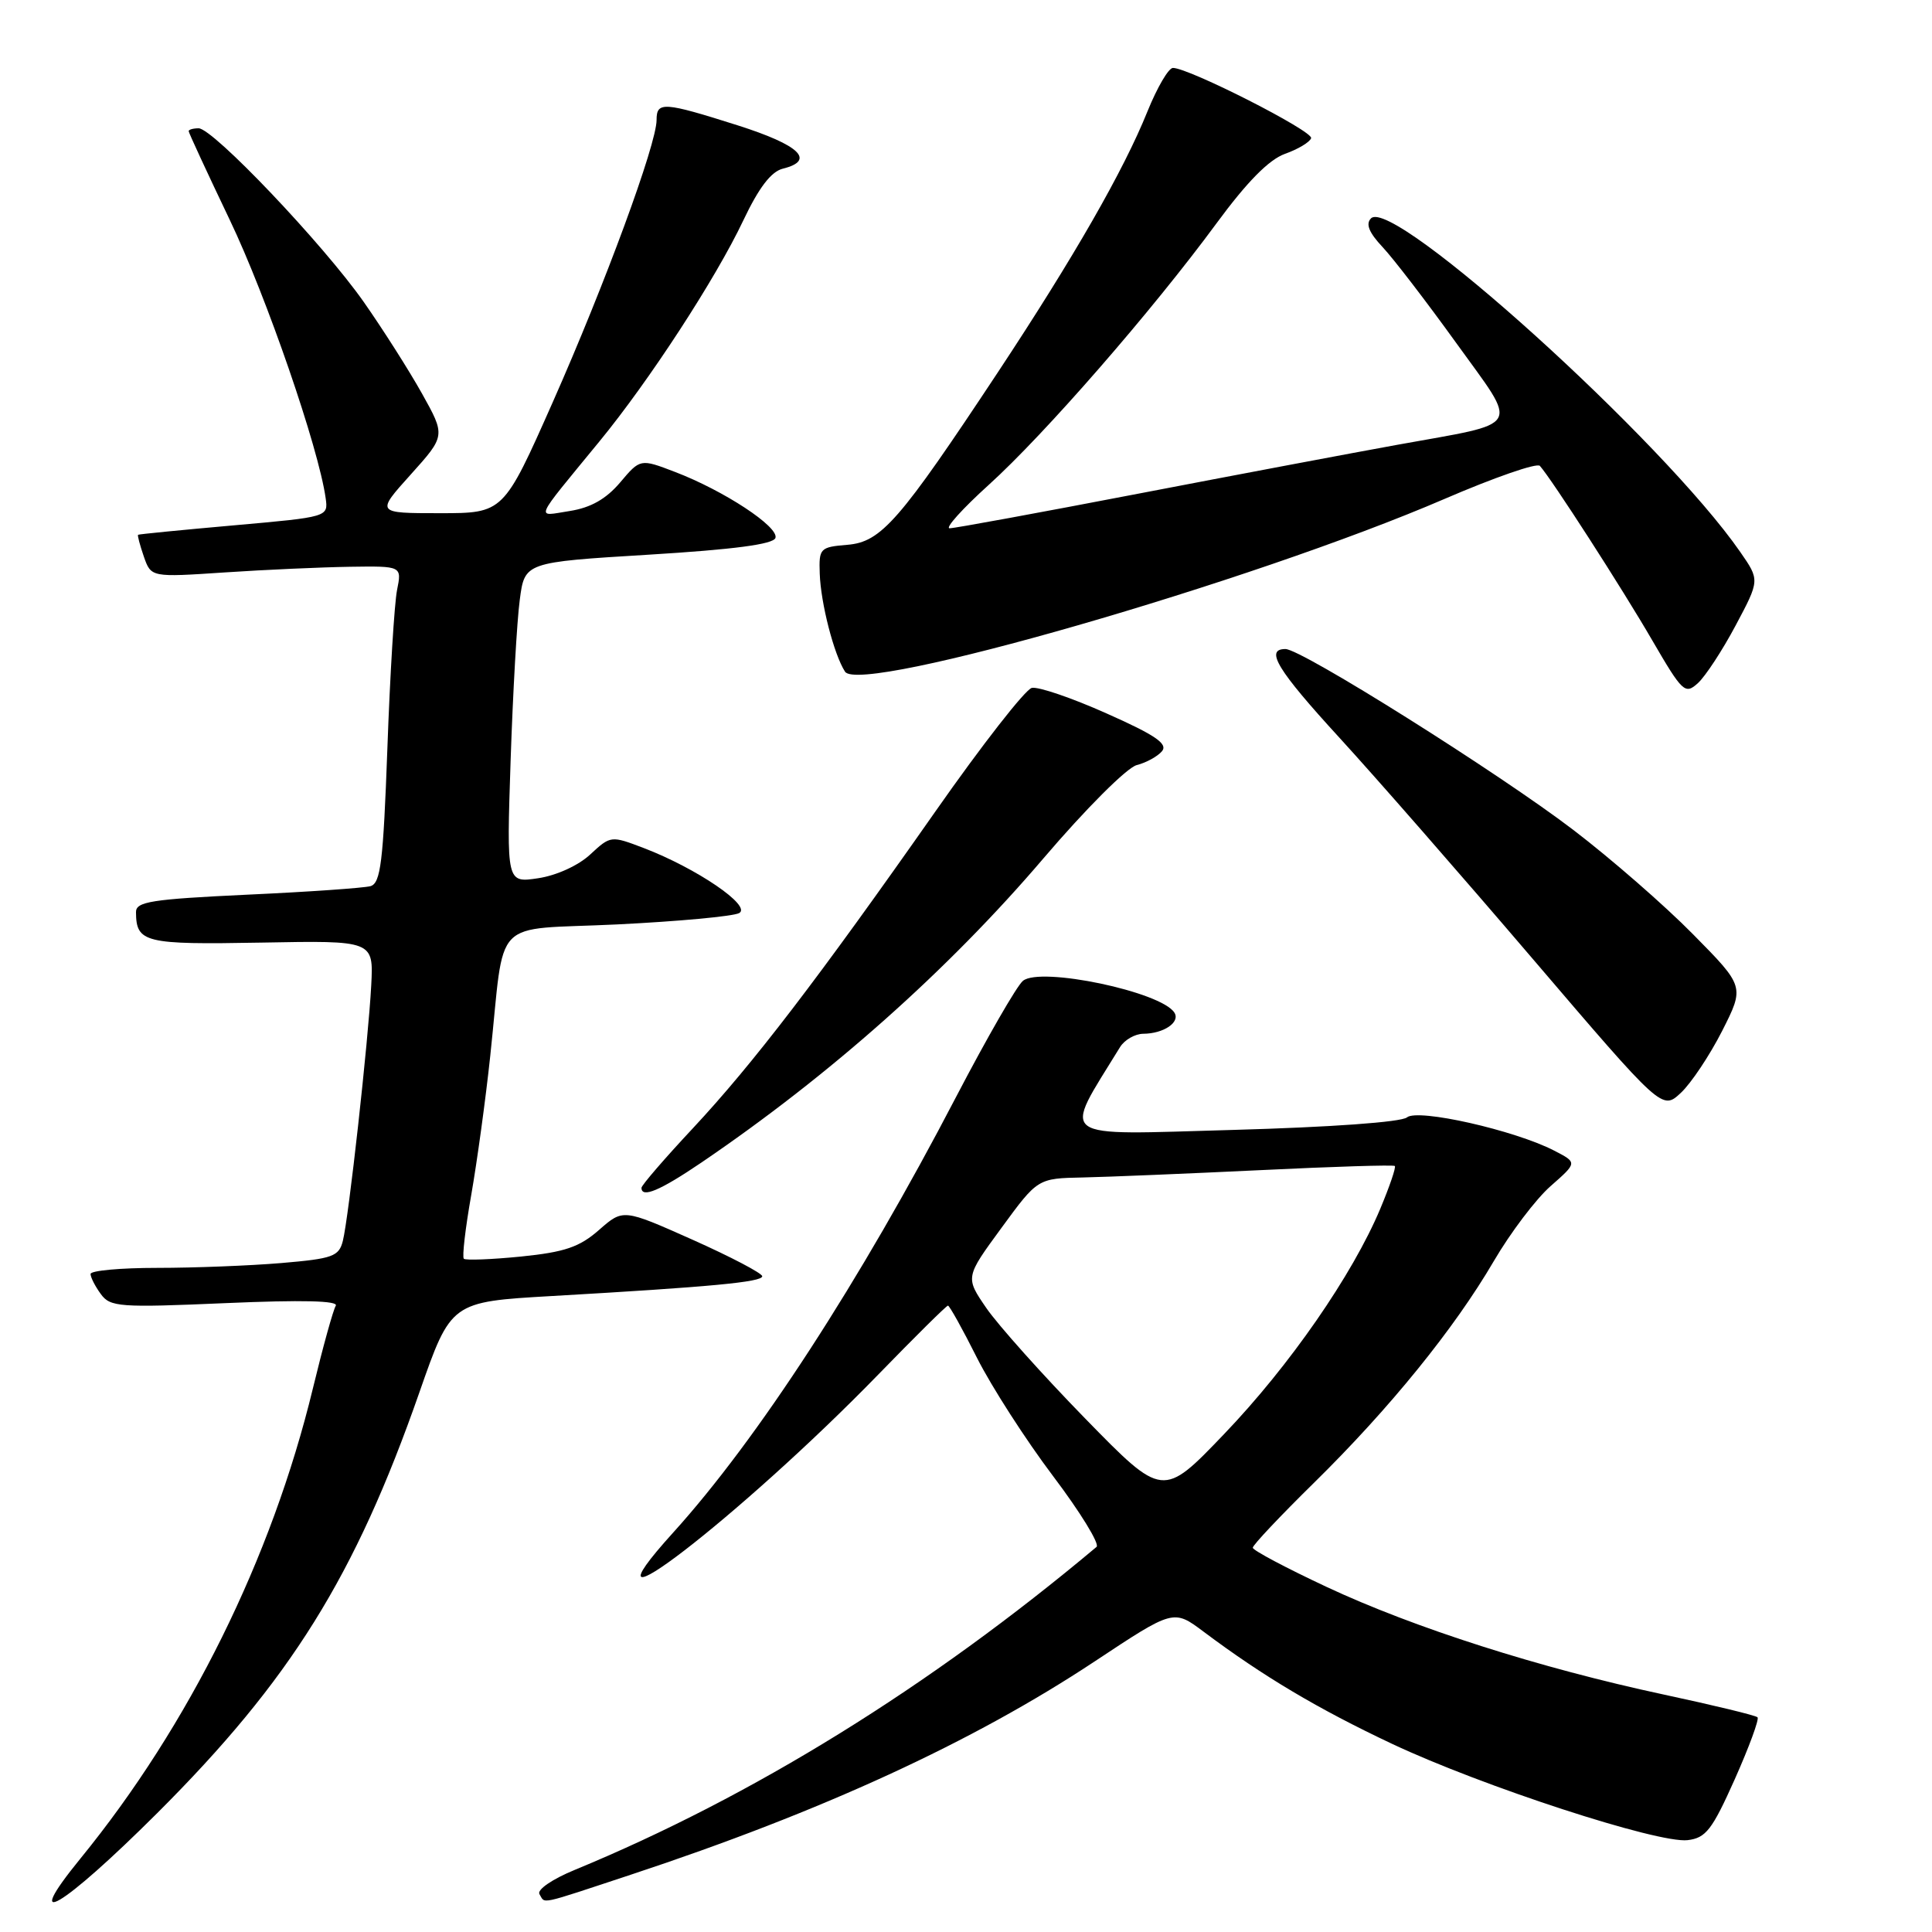 <?xml version="1.0" encoding="UTF-8" standalone="no"?>
<!DOCTYPE svg PUBLIC "-//W3C//DTD SVG 1.1//EN" "http://www.w3.org/Graphics/SVG/1.1/DTD/svg11.dtd" >
<svg xmlns="http://www.w3.org/2000/svg" xmlns:xlink="http://www.w3.org/1999/xlink" version="1.1" viewBox="0 0 256 256">
 <g >
 <path fill="currentColor"
d=" M 20.83 240.25 C 38.49 222.62 47.05 208.89 55.57 184.50 C 59.76 172.50 59.76 172.50 73.13 171.73 C 94.20 170.52 101.00 169.88 101.00 169.11 C 101.00 168.72 96.85 166.54 91.79 164.28 C 82.57 160.17 82.57 160.17 79.38 162.97 C 76.78 165.25 74.84 165.91 69.03 166.50 C 65.10 166.89 61.69 167.02 61.46 166.79 C 61.22 166.55 61.66 162.76 62.44 158.35 C 63.21 153.95 64.35 145.66 64.96 139.92 C 66.97 121.11 64.84 123.31 81.78 122.49 C 89.87 122.09 97.15 121.42 97.94 120.99 C 99.66 120.06 92.31 115.05 85.30 112.37 C 80.95 110.71 80.91 110.72 78.21 113.22 C 76.65 114.68 73.73 116.01 71.31 116.37 C 67.12 117.00 67.12 117.00 67.66 100.75 C 67.96 91.81 68.50 82.25 68.87 79.50 C 69.52 74.50 69.52 74.50 85.93 73.50 C 97.24 72.81 102.47 72.12 102.75 71.28 C 103.23 69.81 95.92 65.01 89.46 62.54 C 84.84 60.77 84.84 60.77 82.17 63.93 C 80.31 66.12 78.29 67.27 75.50 67.71 C 70.93 68.42 70.55 69.32 79.42 58.50 C 86.03 50.45 94.84 36.92 98.49 29.21 C 100.55 24.87 102.17 22.74 103.73 22.35 C 108.10 21.26 105.98 19.23 97.75 16.61 C 87.92 13.49 87.00 13.43 87.00 15.90 C 87.00 19.10 80.16 37.67 73.26 53.25 C 66.72 68.00 66.72 68.00 58.27 68.00 C 49.81 68.00 49.81 68.00 54.43 62.87 C 59.04 57.74 59.04 57.74 55.90 52.12 C 54.17 49.03 50.70 43.58 48.19 40.00 C 42.83 32.36 28.23 17.00 26.32 17.00 C 25.60 17.00 25.00 17.17 25.00 17.38 C 25.00 17.58 27.45 22.87 30.44 29.13 C 35.31 39.30 42.22 59.35 43.15 66.00 C 43.50 68.50 43.50 68.50 31.00 69.61 C 24.12 70.22 18.41 70.78 18.30 70.86 C 18.19 70.94 18.54 72.24 19.06 73.75 C 20.02 76.50 20.02 76.50 29.76 75.85 C 35.12 75.49 42.59 75.16 46.38 75.10 C 53.25 75.00 53.25 75.00 52.61 78.19 C 52.26 79.94 51.68 89.38 51.33 99.17 C 50.78 114.23 50.44 117.03 49.09 117.42 C 48.22 117.66 40.86 118.18 32.75 118.55 C 20.06 119.15 18.00 119.47 18.02 120.87 C 18.05 124.92 19.15 125.18 34.61 124.90 C 49.50 124.62 49.50 124.62 49.19 130.56 C 48.80 137.95 46.21 161.32 45.43 164.42 C 44.91 166.49 44.09 166.78 37.28 167.36 C 33.11 167.71 25.72 168.00 20.85 168.00 C 15.98 168.00 12.00 168.36 12.00 168.81 C 12.00 169.25 12.61 170.45 13.36 171.47 C 14.61 173.19 15.83 173.28 29.91 172.67 C 40.02 172.23 44.90 172.35 44.49 173.02 C 44.15 173.57 42.78 178.51 41.45 184.01 C 36.01 206.46 25.06 228.61 10.67 246.25 C 2.59 256.16 8.21 252.83 20.83 240.25 Z  M 83.61 248.40 C 108.92 240.03 128.90 230.84 145.06 220.14 C 155.50 213.22 155.50 213.22 159.50 216.22 C 167.39 222.13 174.62 226.43 184.48 231.08 C 196.45 236.71 219.68 244.28 223.61 243.83 C 226.04 243.54 226.86 242.48 229.87 235.75 C 231.77 231.48 233.13 227.79 232.88 227.55 C 232.64 227.30 227.05 225.95 220.47 224.54 C 204.03 221.02 187.36 215.70 175.75 210.26 C 170.39 207.75 166.00 205.42 166.00 205.08 C 166.00 204.73 169.65 200.86 174.11 196.48 C 184.15 186.61 192.71 176.05 197.94 167.10 C 200.14 163.34 203.52 158.87 205.47 157.16 C 209.01 154.05 209.01 154.05 205.95 152.47 C 200.71 149.76 187.87 146.86 186.43 148.06 C 185.67 148.69 176.28 149.36 163.39 149.72 C 139.56 150.38 140.75 151.25 148.41 138.75 C 149.00 137.79 150.39 136.99 151.49 136.98 C 154.19 136.96 156.41 135.46 155.62 134.19 C 153.91 131.42 137.85 128.05 135.54 129.97 C 134.73 130.64 130.75 137.56 126.69 145.34 C 113.90 169.90 100.38 190.71 89.23 203.04 C 75.18 218.56 98.19 200.84 116.38 182.13 C 121.26 177.11 125.41 173.00 125.61 173.00 C 125.81 173.00 127.55 176.12 129.46 179.93 C 131.38 183.74 135.91 190.78 139.53 195.58 C 143.15 200.37 145.74 204.60 145.30 204.97 C 123.18 223.53 99.73 238.04 76.18 247.76 C 73.18 248.99 71.13 250.40 71.48 250.98 C 72.29 252.28 71.08 252.54 83.61 248.40 Z  M 92.93 154.05 C 109.95 142.49 125.63 128.55 138.26 113.74 C 143.89 107.14 149.33 101.71 150.62 101.38 C 151.88 101.06 153.39 100.23 153.97 99.54 C 154.78 98.56 153.08 97.40 146.64 94.54 C 142.04 92.48 137.57 90.96 136.72 91.15 C 135.87 91.34 130.12 98.70 123.96 107.50 C 108.37 129.74 99.76 140.98 91.82 149.49 C 88.07 153.50 85.00 157.06 85.00 157.39 C 85.00 158.80 87.46 157.76 92.93 154.05 Z  M 228.19 136.61 C 231.17 130.72 231.17 130.72 224.33 123.79 C 220.58 119.98 213.45 113.77 208.50 109.99 C 198.63 102.45 172.46 86.00 170.33 86.00 C 167.56 86.00 169.26 88.78 177.47 97.74 C 182.13 102.82 193.66 116.01 203.09 127.05 C 220.24 147.12 220.24 147.12 222.72 144.81 C 224.08 143.54 226.54 139.85 228.19 136.61 Z  M 229.98 82.88 C 233.18 76.87 233.18 76.87 230.60 73.15 C 220.39 58.41 184.56 26.04 181.67 28.93 C 180.93 29.67 181.39 30.81 183.20 32.74 C 184.63 34.26 189.02 39.98 192.96 45.45 C 201.31 57.05 201.99 55.89 185.14 58.94 C 179.29 60.00 163.81 62.92 150.75 65.43 C 137.69 67.94 126.48 70.00 125.83 70.00 C 125.19 70.00 127.52 67.41 131.01 64.25 C 138.40 57.57 152.69 41.16 161.21 29.57 C 165.25 24.08 168.15 21.14 170.28 20.38 C 172.00 19.77 173.55 18.84 173.73 18.31 C 174.04 17.39 157.54 9.00 155.42 9.00 C 154.84 9.00 153.33 11.59 152.05 14.75 C 148.89 22.60 142.32 34.05 132.23 49.32 C 119.17 69.06 116.77 71.82 112.28 72.19 C 108.66 72.49 108.50 72.65 108.62 76.00 C 108.75 79.93 110.50 86.72 111.97 89.00 C 113.95 92.09 165.86 77.13 191.43 66.10 C 197.99 63.27 203.66 61.30 204.04 61.73 C 205.62 63.50 214.98 78.03 218.92 84.83 C 222.94 91.74 223.28 92.06 224.98 90.52 C 225.97 89.62 228.22 86.19 229.98 82.88 Z  M 143.79 187.96 C 138.13 182.16 132.24 175.57 130.70 173.33 C 127.90 169.25 127.90 169.25 132.70 162.70 C 137.50 156.14 137.50 156.14 143.50 156.02 C 146.80 155.95 157.38 155.51 167.00 155.05 C 176.62 154.58 184.64 154.33 184.82 154.50 C 185.00 154.67 184.13 157.21 182.90 160.15 C 179.22 168.92 170.89 180.95 162.22 190.00 C 154.08 198.50 154.08 198.50 143.79 187.96 Z "/>
</g>
</svg>